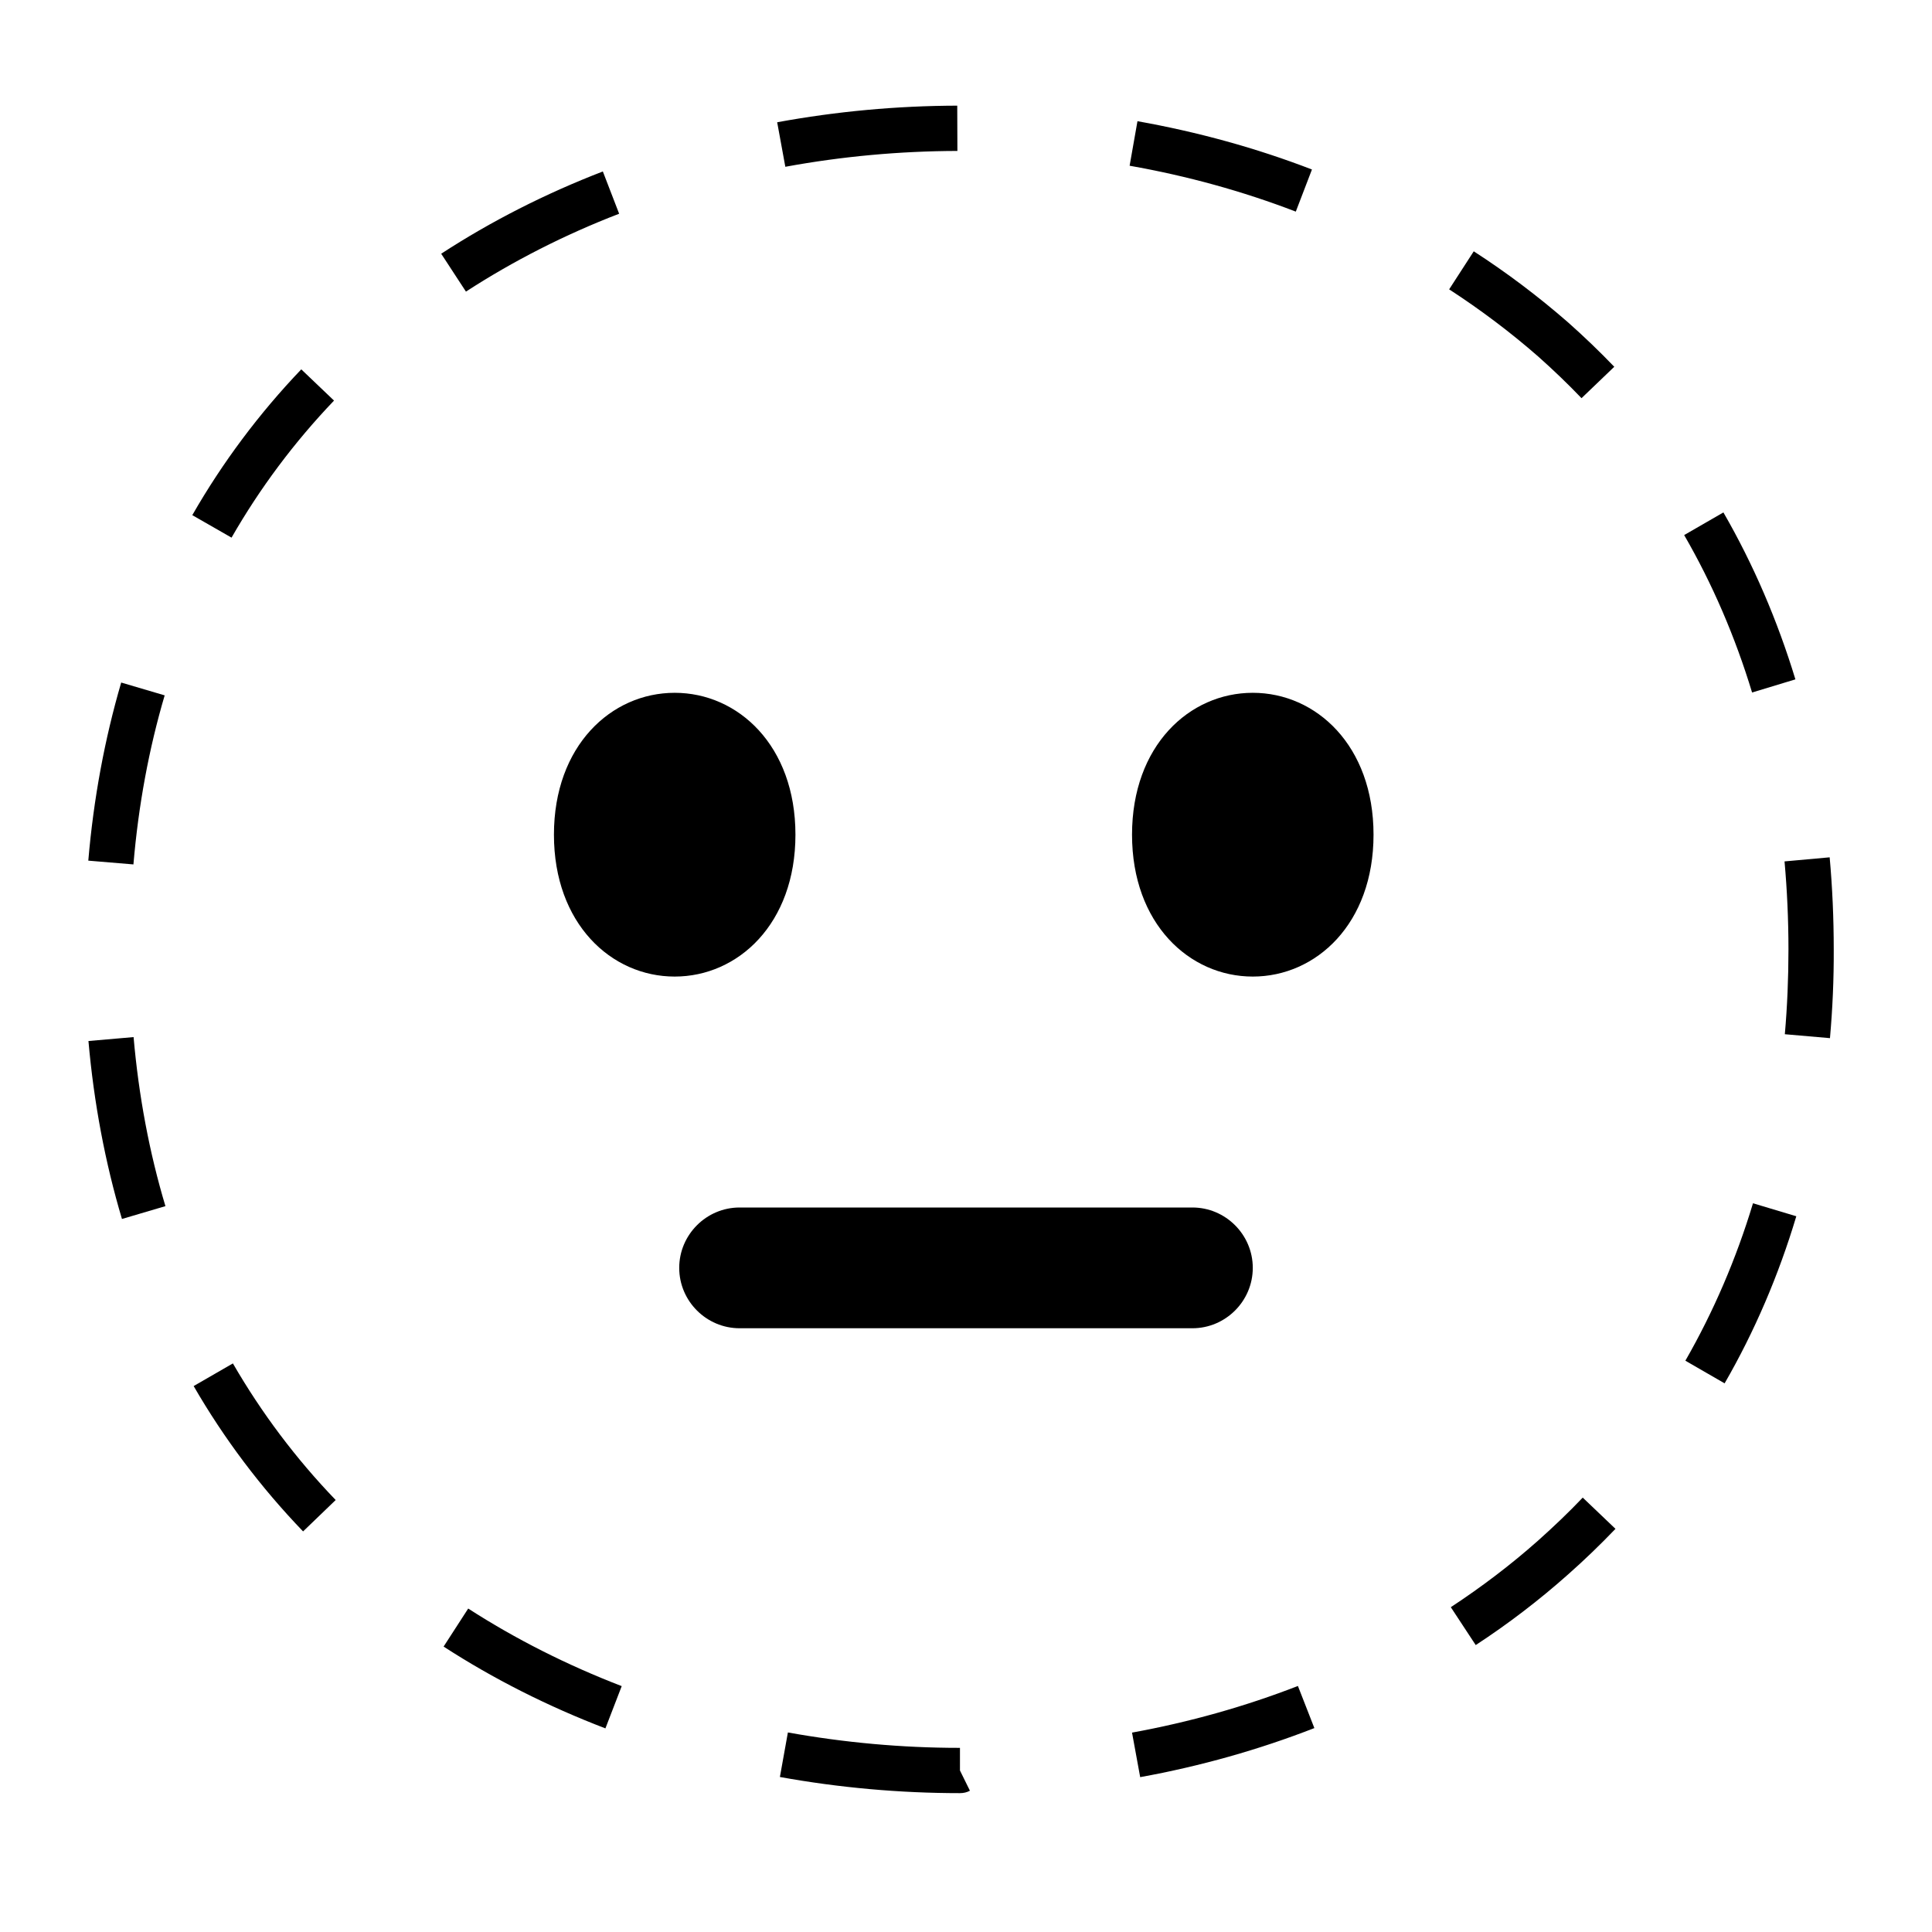 <svg viewBox="0 0 128 128" xmlns="http://www.w3.org/2000/svg">
  <g id="face_00000072978739243721711600000005905478919942238121_">
    <path d="M63.6,118.8c-3.99,0-8.01-0.36-11.93-1.07l0.53-2.95c3.73,0.67,7.55,1.02,11.35,1.02c0.02,0,0.04,0,0.05,0v1.5l0.66,1.34 C64.06,118.75,63.83,118.8,63.6,118.8z M75.54,117.74L75,114.79c3.79-0.69,7.49-1.73,10.99-3.09l1.09,2.79 C83.41,115.92,79.52,117.02,75.54,117.74z M40.11,114.51c-3.81-1.46-7.42-3.28-10.72-5.42l1.63-2.52 c3.13,2.02,6.56,3.75,10.17,5.14L40.11,114.51z M97.77,108.99l-1.65-2.51c2.04-1.34,3.99-2.82,5.78-4.41 c1.03-0.92,2.03-1.87,2.96-2.85l2.17,2.07c-0.99,1.03-2.04,2.05-3.14,3.02C101.99,106,99.93,107.58,97.77,108.99z M20.08,101.46 c-2.8-2.91-5.24-6.15-7.25-9.63l2.6-1.5c1.89,3.27,4.18,6.32,6.81,9.05L20.08,101.46z M114.26,91.65l-2.6-1.5 c1.86-3.24,3.37-6.75,4.48-10.43l2.87,0.86C117.84,84.49,116.24,88.22,114.26,91.65z M8.08,80.76c-1.11-3.72-1.86-7.69-2.22-11.79 l2.99-0.26c0.34,3.9,1.05,7.67,2.11,11.2L8.08,80.76z M121.24,68.78l-2.99-0.26c0.16-1.83,0.24-3.72,0.24-5.62 c0-1.97-0.09-3.93-0.26-5.83l2.99-0.27c0.18,1.99,0.27,4.04,0.27,6.1C121.5,64.88,121.41,66.86,121.24,68.78z M8.84,57.27 l-2.99-0.25c0.35-4.11,1.09-8.08,2.18-11.8l2.88,0.85C9.87,49.59,9.17,53.36,8.84,57.27z M116.08,45.88 c-1.12-3.69-2.63-7.2-4.5-10.43l2.6-1.5c1.98,3.43,3.58,7.15,4.77,11.06L116.08,45.88z M15.34,35.62l-2.6-1.49 c2-3.49,4.43-6.74,7.22-9.66l2.17,2.07C19.5,29.29,17.22,32.34,15.34,35.62z M104.78,26.38c-0.91-0.95-1.88-1.88-2.87-2.76 c-1.83-1.6-3.82-3.1-5.9-4.45l1.63-2.52c2.2,1.42,4.3,3.01,6.25,4.71c1.06,0.94,2.09,1.93,3.06,2.94L104.78,26.38z M30.87,19.32 l-1.64-2.51c3.3-2.15,6.9-3.98,10.71-5.45l1.08,2.8C37.41,15.55,34,17.29,30.87,19.32z M85.85,14.02 c-3.51-1.35-7.21-2.37-11.01-3.04l0.52-2.95c3.99,0.71,7.88,1.78,11.56,3.2L85.85,14.02z M52.03,11.05L51.49,8.1 c3.92-0.72,7.93-1.09,11.93-1.1l0.01,3C59.61,10.01,55.78,10.36,52.03,11.05z"/>
  </g>
  <g id="neutral-face_00000011022082913972576320000008148332712298887103_">
    <path id="mouth_00000007414723231660587240000009617783242240807614_" d="M79,88H49c-2.2,0-4-1.8-4-4s1.8-4,4-4h30c2.2,0,4,1.8,4,4 S81.2,88,79,88z"/>
  </g>
  <path d="M44.7,45.9c-4.2,0-8,3.5-8,9.4s3.8,9.4,8,9.4s8-3.5,8-9.4S48.9,45.9,44.7,45.9z"/>
  <path d="M83,45.9c-4.2,0-8,3.5-8,9.4s3.8,9.4,8,9.4s8-3.5,8-9.4S87.2,45.9,83,45.9z"/>
</svg>
